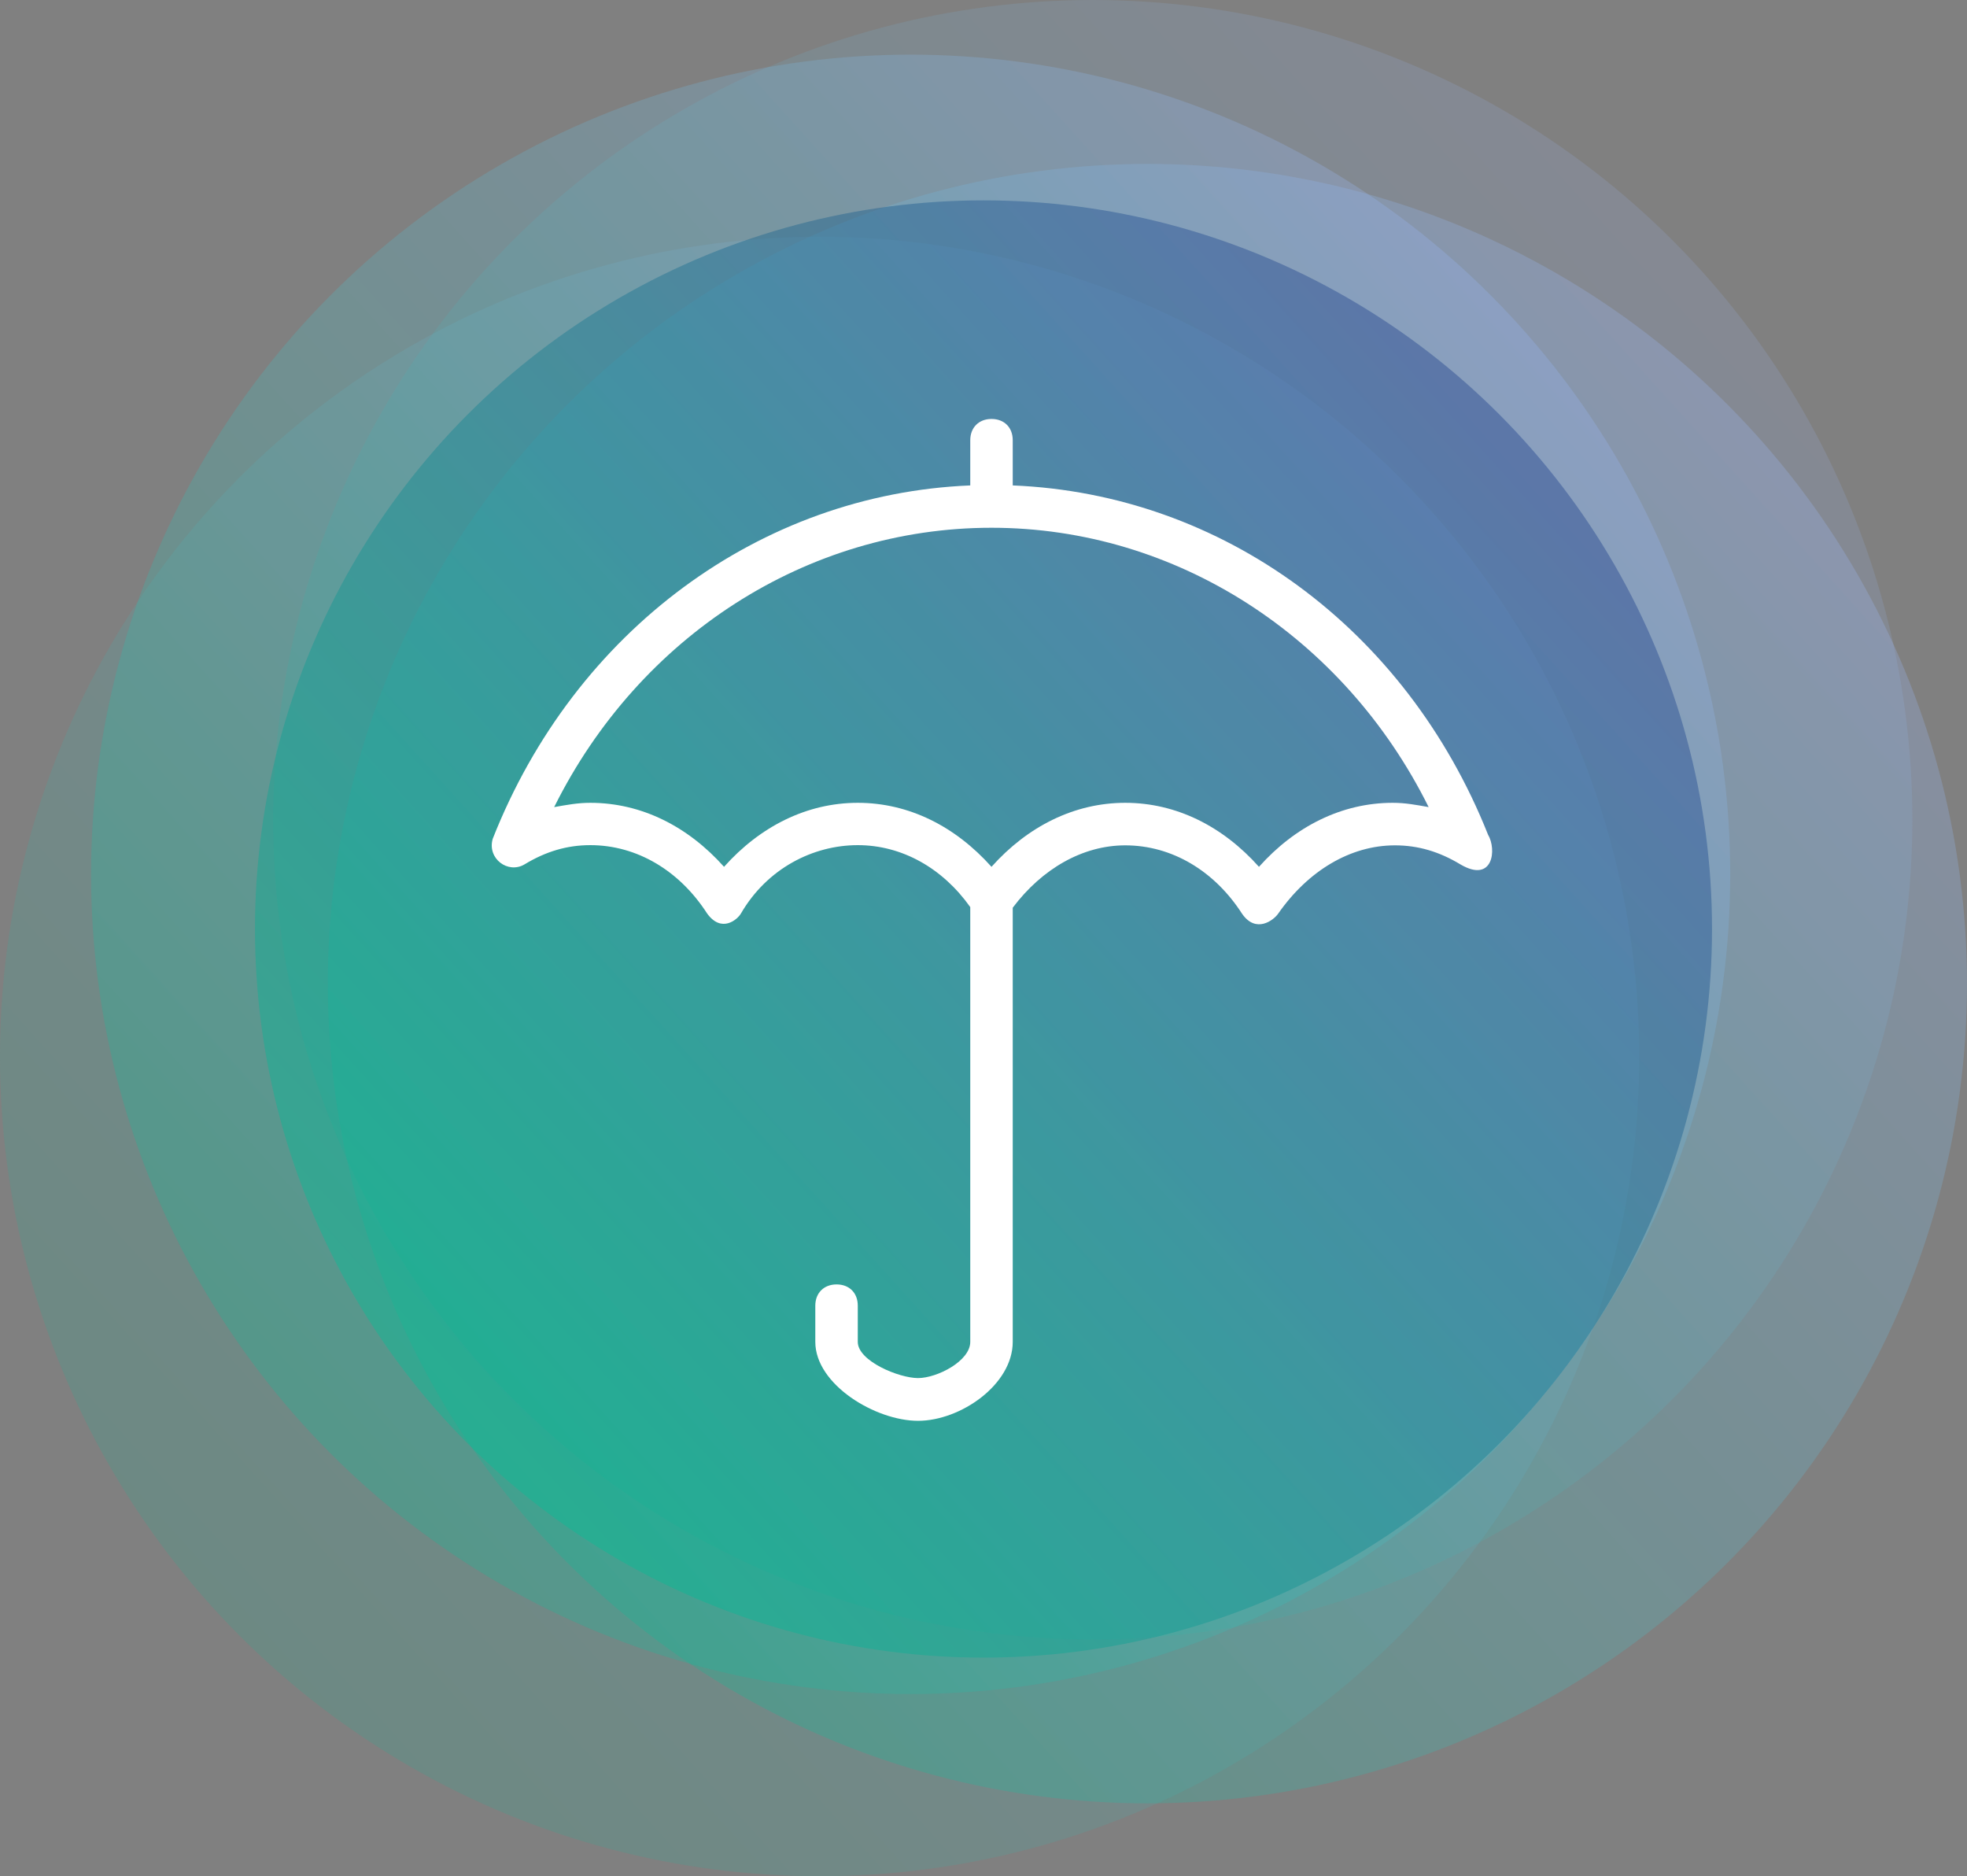 <svg width="108" height="103" viewBox="0 0 108 103" fill="none" xmlns="http://www.w3.org/2000/svg">
<rect x="0" y="0" width="108" height="103" fill="#808080" stroke="none"/>
<g opacity="0.25">
<circle cx="50" cy="48" r="45" fill="url(#paint0_linear_66_606)"/>
</g>
<g opacity="0.15">
<circle cx="45" cy="58" r="45" fill="url(#paint1_linear_66_606)"/>
</g>
<g opacity="0.25">
<circle cx="63" cy="54" r="45" fill="url(#paint2_linear_66_606)"/>
</g>
<g opacity="0.15">
<circle cx="60" cy="45" r="45" fill="url(#paint3_linear_66_606)"/>
</g>
<g opacity="0.4">
<circle cx="54" cy="51" r="40" fill="url(#paint4_linear_66_606)"/>
</g>
<path d="M81.703 45.824C77.196 34.496 67.118 27.12 55.605 26.649V24.168C55.605 23.46 55.134 23 54.439 23C53.744 23 53.273 23.471 53.273 24.168V26.649C41.749 27.12 31.559 34.62 27.053 46.049C26.739 47.138 27.893 47.991 28.801 47.452C29.967 46.745 31.133 46.397 32.411 46.397C34.978 46.397 37.31 47.8 38.823 50.146C39.608 51.235 40.483 50.494 40.684 50.146C42.119 47.676 44.642 46.397 47.097 46.397C49.529 46.397 51.76 47.665 53.273 49.798V73.666C53.273 74.722 51.448 75.654 50.405 75.654C49.363 75.654 47.097 74.722 47.097 73.666V71.679C47.097 70.972 46.626 70.512 45.931 70.512C45.236 70.512 44.765 70.983 44.765 71.679V73.666C44.765 76.013 48.073 78 50.405 78C52.737 78 55.605 76.013 55.605 73.666V49.832C57.219 47.688 59.45 46.408 61.782 46.408C64.349 46.408 66.681 47.811 68.194 50.158C68.957 51.269 69.932 50.517 70.179 50.158C71.815 47.811 74.136 46.408 76.591 46.408C77.869 46.408 79.035 46.756 80.201 47.463C81.983 48.496 82.185 46.632 81.703 45.824ZM76.468 44.073C73.676 44.073 71.109 45.364 69.125 47.587C67.141 45.364 64.585 44.073 61.782 44.073C58.991 44.073 56.424 45.364 54.439 47.587C52.455 45.364 49.899 44.073 47.097 44.073C44.305 44.073 41.738 45.364 39.754 47.587C37.77 45.364 35.214 44.073 32.411 44.073C31.716 44.073 31.133 44.185 30.427 44.308C35.09 34.934 44.294 28.973 54.439 28.973C64.573 28.973 73.788 34.945 78.441 44.308C77.746 44.185 77.163 44.073 76.468 44.073Z" fill="white"/>
<defs>
<linearGradient id="paint0_linear_66_606" x1="81.5" y1="18.696" x2="16.812" y2="77.196" gradientUnits="userSpaceOnUse">
<stop stop-color="#9EBCFF"/>
<stop offset="1" stop-color="#00BF96"/>
</linearGradient>
<linearGradient id="paint1_linear_66_606" x1="76.5" y1="28.696" x2="11.812" y2="87.196" gradientUnits="userSpaceOnUse">
<stop stop-color="#9EBCFF"/>
<stop offset="1" stop-color="#00BF96"/>
</linearGradient>
<linearGradient id="paint2_linear_66_606" x1="94.5" y1="24.696" x2="29.812" y2="83.196" gradientUnits="userSpaceOnUse">
<stop stop-color="#9EBCFF"/>
<stop offset="1" stop-color="#00BF96"/>
</linearGradient>
<linearGradient id="paint3_linear_66_606" x1="91.5" y1="15.696" x2="26.812" y2="74.196" gradientUnits="userSpaceOnUse">
<stop stop-color="#9EBCFF"/>
<stop offset="1" stop-color="#00BF96"/>
</linearGradient>
<linearGradient id="paint4_linear_66_606" x1="82" y1="24.952" x2="24.5" y2="76.952" gradientUnits="userSpaceOnUse">
<stop stop-color="#1A3D8A"/>
<stop offset="1" stop-color="#00BF96"/>
</linearGradient>
</defs>
</svg>
